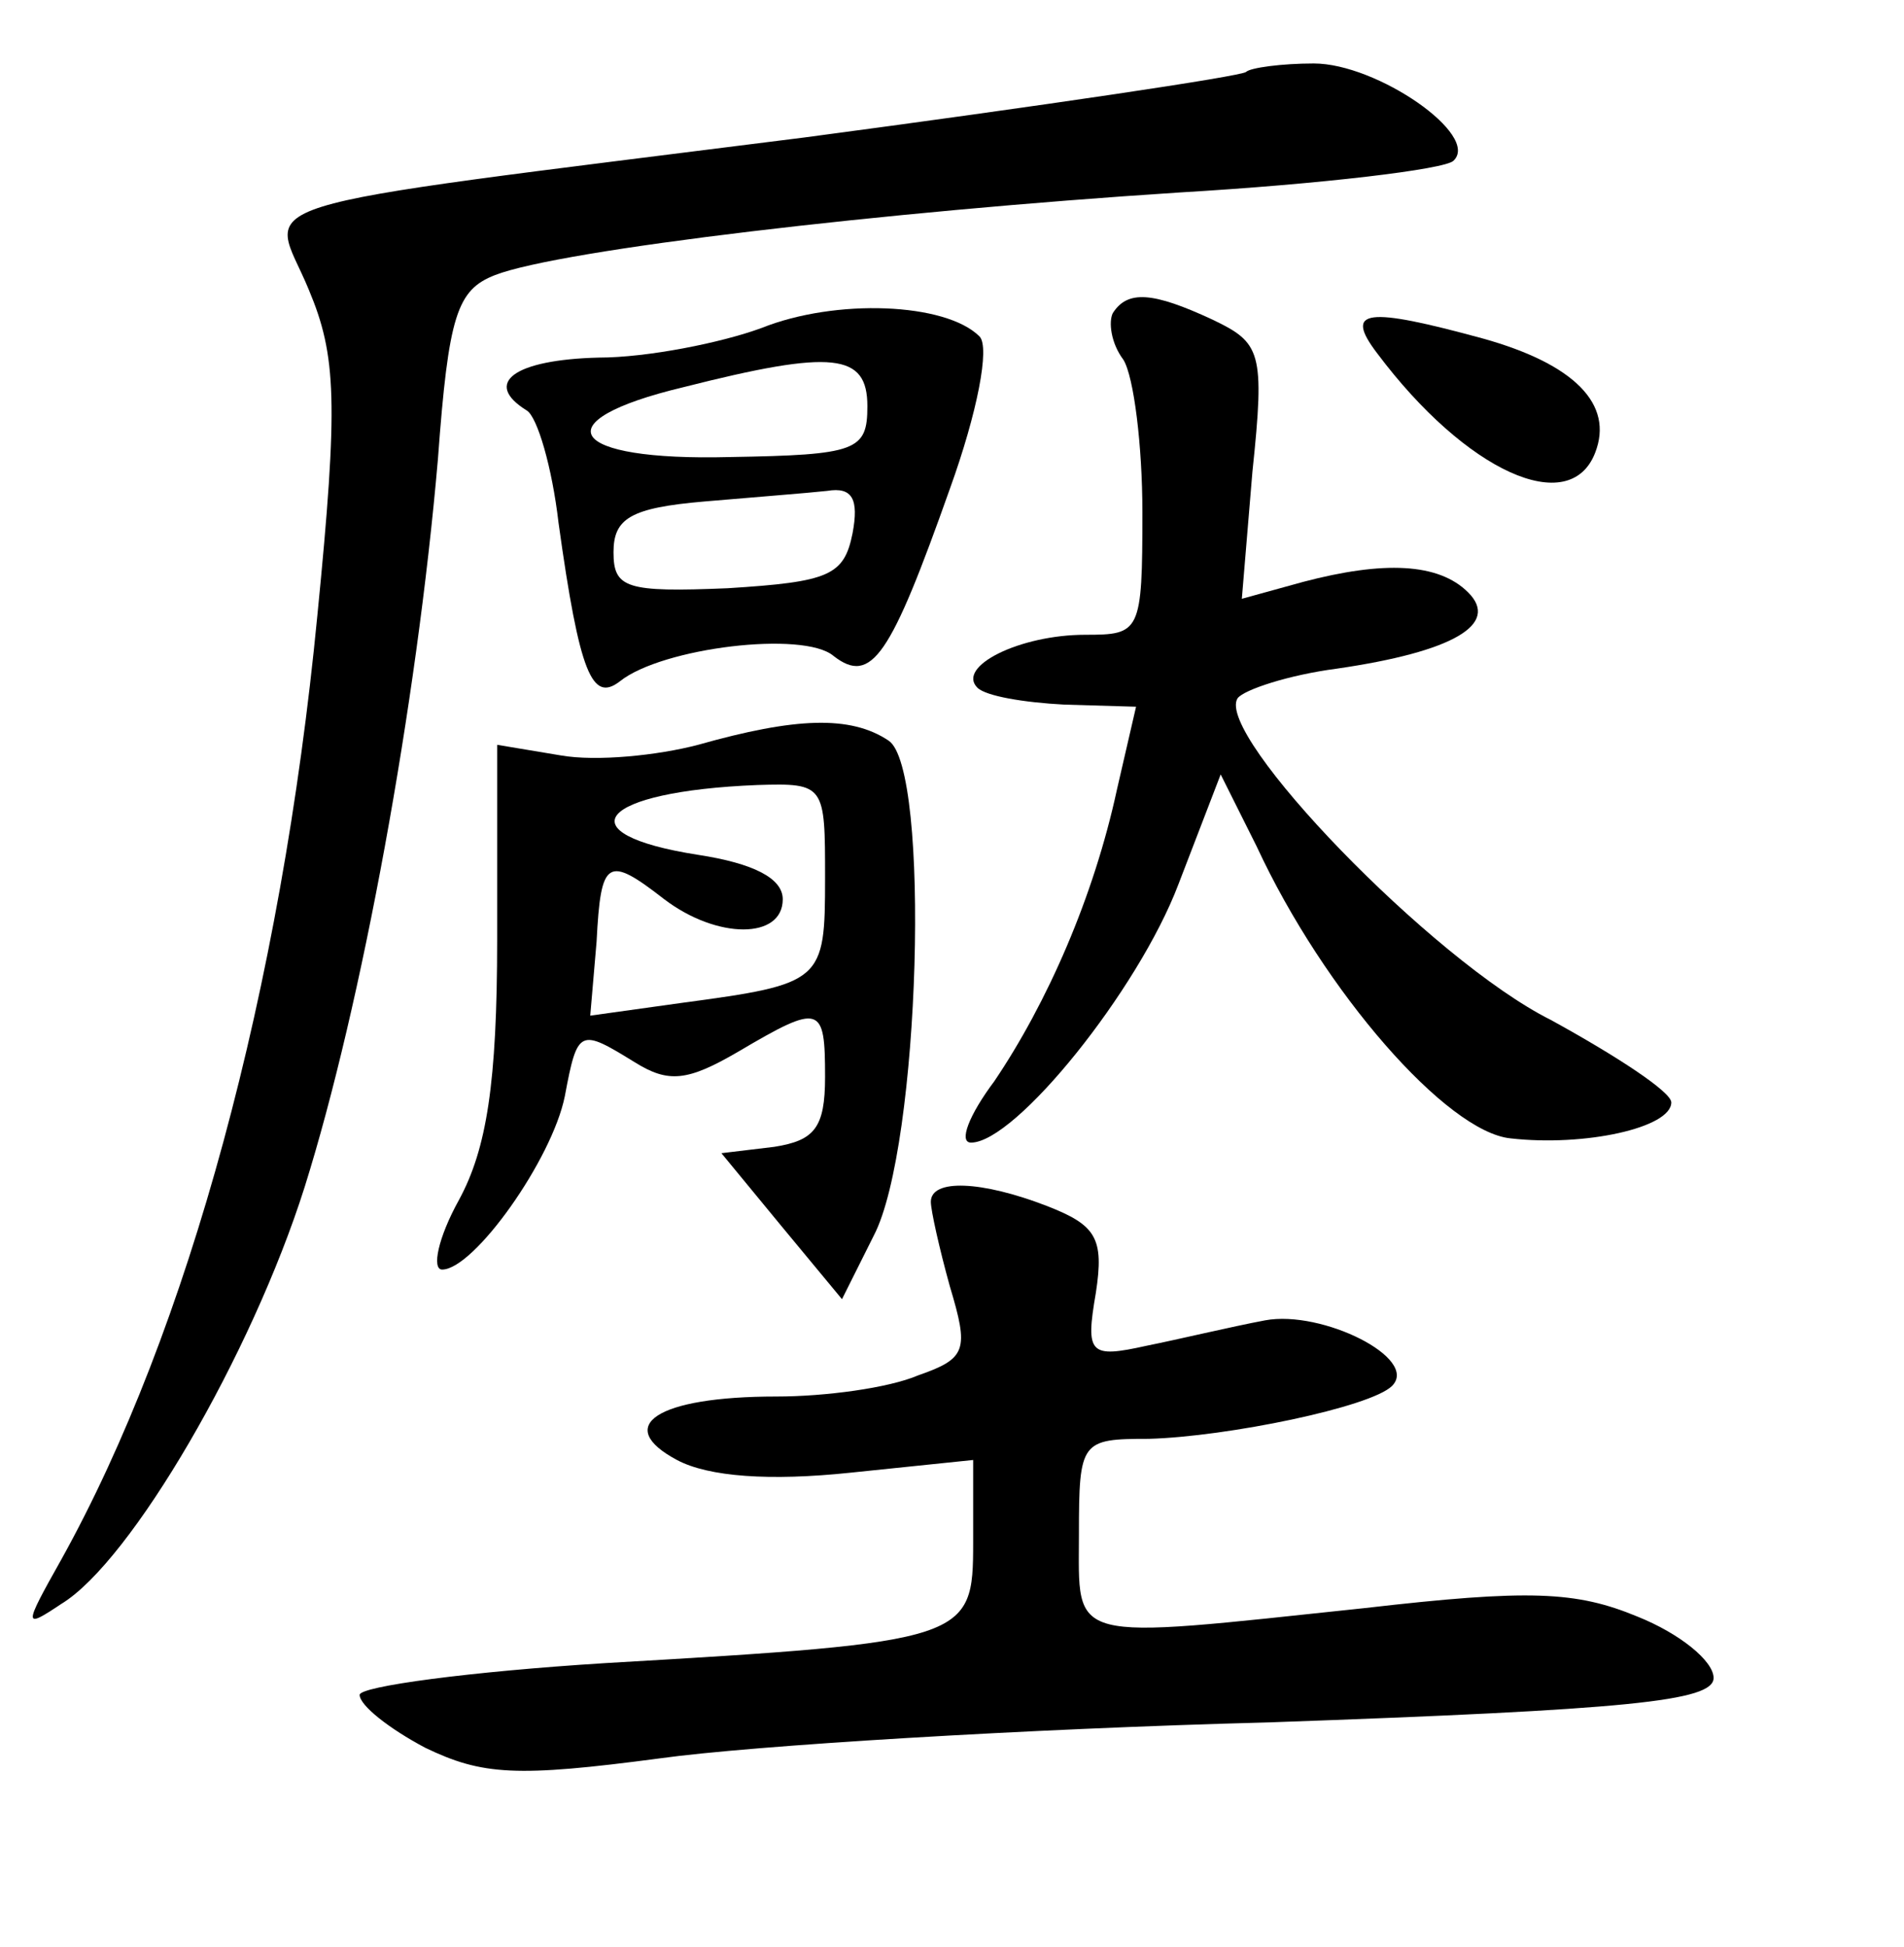 <?xml version="1.0" standalone="no"?>
<!DOCTYPE svg PUBLIC "-//W3C//DTD SVG 20010904//EN"
 "http://www.w3.org/TR/2001/REC-SVG-20010904/DTD/svg10.dtd">
<svg version="1.0" xmlns="http://www.w3.org/2000/svg"
 width="90pt" height="92pt" viewBox="0 0 90 92"
 preserveAspectRatio="xMidYMid meet">
<g transform="translate(0,92) scale(0.1,-0.1)"
fill="#000000" stroke="none">
<path d="M589 886 c-2 -2 -96 -16 -209 -31 -277 -35 -252 -28 -234 -72 13 -31
14 -53 4 -154 -17 -176 -61 -338 -121 -446 -18 -32 -18 -33 0 -21 33 20 90
118 115 197 27 86 53 228 63 344 5 68 9 80 27 87 31 12 184 30 323 39 68 4
126 11 130 15 13 12 -36 46 -66 46 -15 0 -30 -2 -32 -4z"/>
<path d="M360 765 c-19 -7 -54 -14 -77 -14 -40 -1 -55 -12 -34 -25 5 -3 12
-27 15 -53 10 -72 16 -85 29 -75 20 16 87 24 101 12 18 -14 27 0 55 79 13 36
19 67 14 72 -16 16 -68 18 -103 4z m50 -37 c0 -21 -5 -23 -65 -24 -77 -2 -89
17 -22 33 71 18 87 16 87 -9z m-7 -60 c-4 -20 -11 -23 -59 -26 -48 -2 -54 0
-54 17 0 16 8 21 43 24 23 2 49 4 58 5 12 2 15 -4 12 -20z"/>
<path d="M526 772 c-2 -4 -1 -14 5 -22 5 -8 9 -41 9 -72 0 -57 -1 -58 -27 -58
-31 0 -61 -15 -51 -25 4 -4 22 -7 41 -8 l34 -1 -9 -39 c-11 -51 -33 -101 -58
-138 -12 -16 -17 -29 -11 -29 21 0 79 72 98 122 l20 52 17 -34 c32 -69 90
-135 120 -138 35 -4 76 5 76 17 0 5 -26 22 -57 39 -56 28 -159 135 -148 152 3
4 24 11 47 14 55 8 77 21 62 36 -14 14 -40 15 -78 5 l-29 -8 5 60 c6 57 4 61
-19 72 -28 13 -40 14 -47 3z"/>
<path d="M651 753 c42 -56 91 -78 103 -47 9 23 -10 42 -53 54 -55 15 -66 14
-50 -7z"/>
<path d="M330 568 c-19 -5 -48 -8 -65 -5 l-30 5 0 -92 c0 -68 -5 -99 -18 -123
-10 -18 -13 -33 -8 -33 15 0 52 52 58 82 6 32 7 32 33 16 16 -10 25 -9 49 5
39 23 41 22 41 -12 0 -24 -5 -30 -24 -33 l-25 -3 28 -34 29 -35 15 30 c22 42
27 221 7 234 -18 12 -44 11 -90 -2z m60 -63 c0 -49 -1 -50 -68 -59 l-43 -6 3
35 c2 39 5 41 32 20 25 -19 56 -19 56 0 0 10 -14 17 -40 21 -64 10 -47 30 28
33 32 1 32 0 32 -44z"/>
<path d="M440 352 c0 -4 4 -22 9 -40 9 -30 8 -34 -15 -42 -14 -6 -44 -10 -67
-10 -57 0 -77 -14 -47 -30 15 -8 44 -10 82 -6 l58 6 0 -39 c0 -46 -2 -47 -174
-57 -64 -4 -116 -11 -116 -15 0 -5 14 -16 31 -25 27 -13 43 -14 111 -5 43 6
173 14 288 17 170 6 210 10 210 21 0 8 -16 21 -36 29 -29 12 -51 13 -129 4
-142 -15 -135 -17 -135 35 0 44 1 45 33 45 37 1 105 15 115 25 13 13 -33 36
-60 31 -16 -3 -41 -9 -56 -12 -27 -6 -29 -4 -24 25 4 26 0 32 -23 41 -31 12
-55 13 -55 2z"/>
</g>
</svg>
